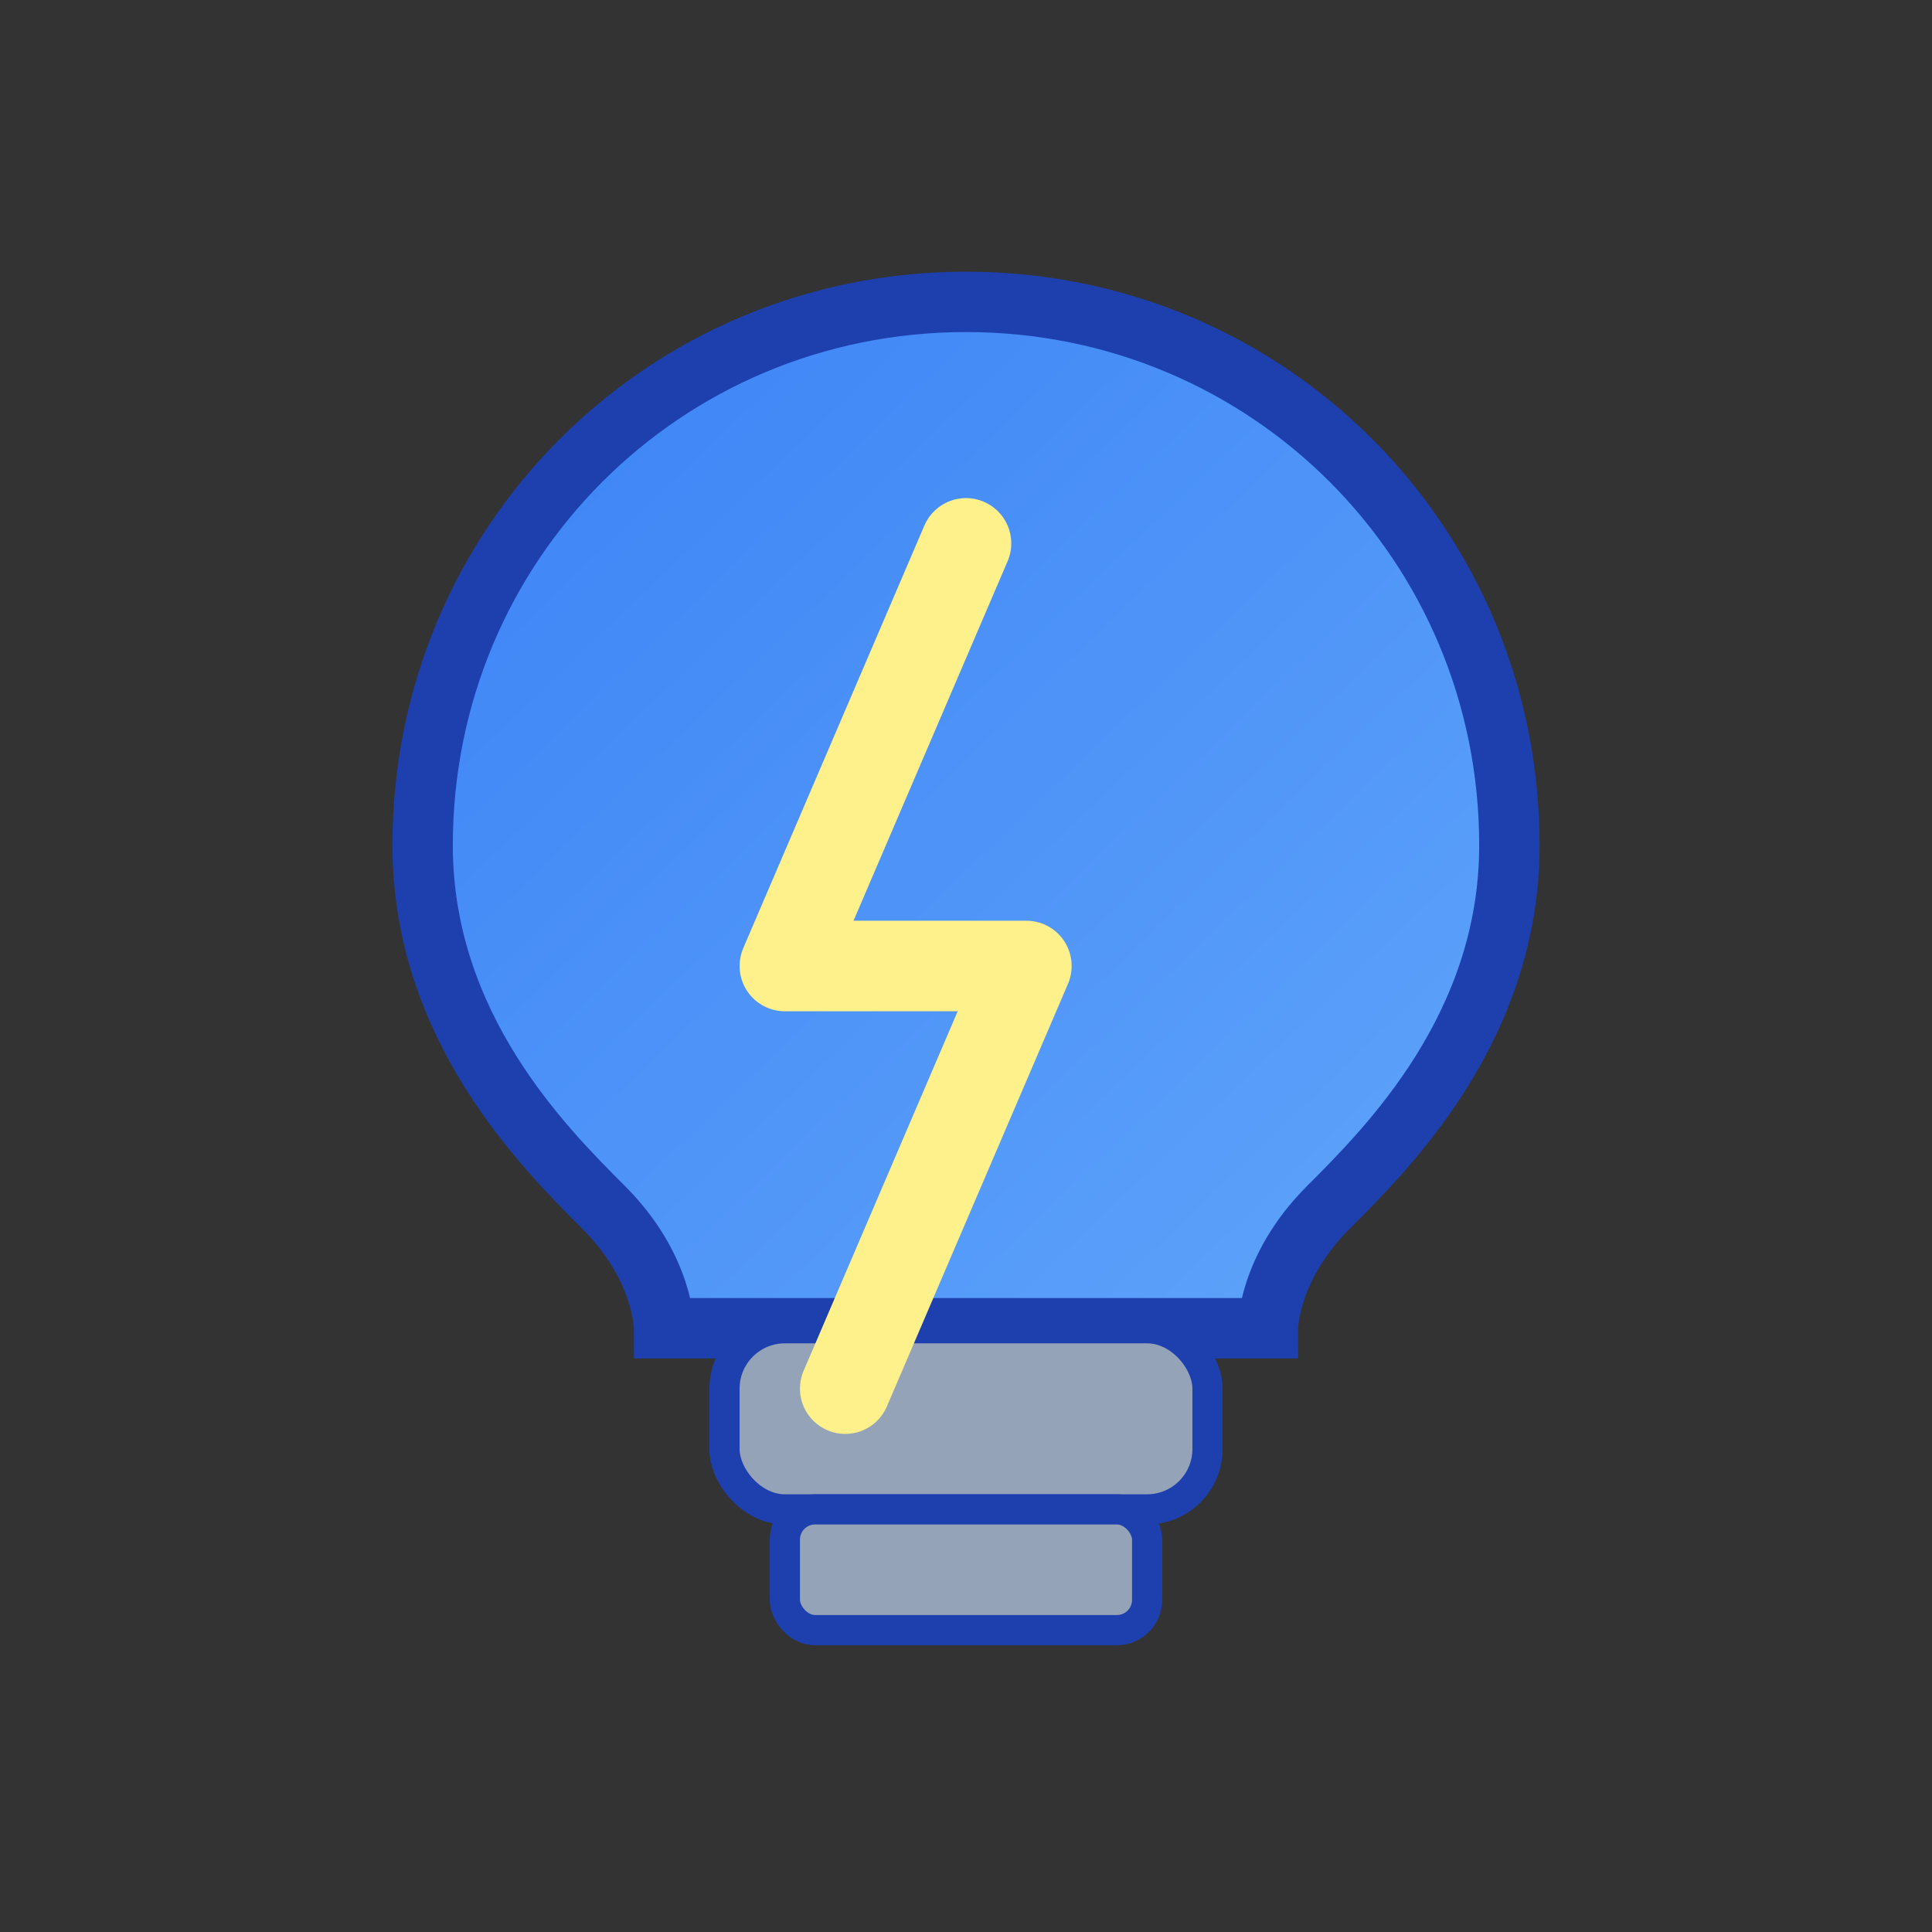 <svg xmlns="http://www.w3.org/2000/svg" width="64" height="64" viewBox="0 0 64 64">
  <rect x="0" y="0" width="64" height="64" fill="#333333" stroke="none"/>
  <defs>
    <linearGradient id="utilities-gradient" x1="0%" y1="0%" x2="100%" y2="100%">
      <stop offset="0%" style="stop-color:#3b82f6;stop-opacity:1" />
      <stop offset="100%" style="stop-color:#60a5fa;stop-opacity:1" />
    </linearGradient>
  </defs>
  
  <!-- Lightbulb Shape -->
  <path d="M32,10 C22,10 14,18 14,28 C14,34 18,38 20,40 C22,42 22,44 22,44 L42,44 C42,44 42,42 44,40 C46,38 50,34 50,28 C50,18 42,10 32,10 Z" fill="url(#utilities-gradient)" stroke="#1e40af" stroke-width="2"/>
  
  <!-- Bulb Base -->
  <rect x="24" y="44" width="16" height="6" rx="2" fill="#94a3b8" stroke="#1e40af" stroke-width="1"/>
  <rect x="26" y="50" width="12" height="4" rx="1" fill="#94a3b8" stroke="#1e40af" stroke-width="1"/>
  
  <!-- Lightning Bolt Inside -->
  <path d="M32,18 L26,32 L34,32 L28,46" fill="none" stroke="#fef08a" stroke-width="3" stroke-linecap="round" stroke-linejoin="round"/>
</svg>